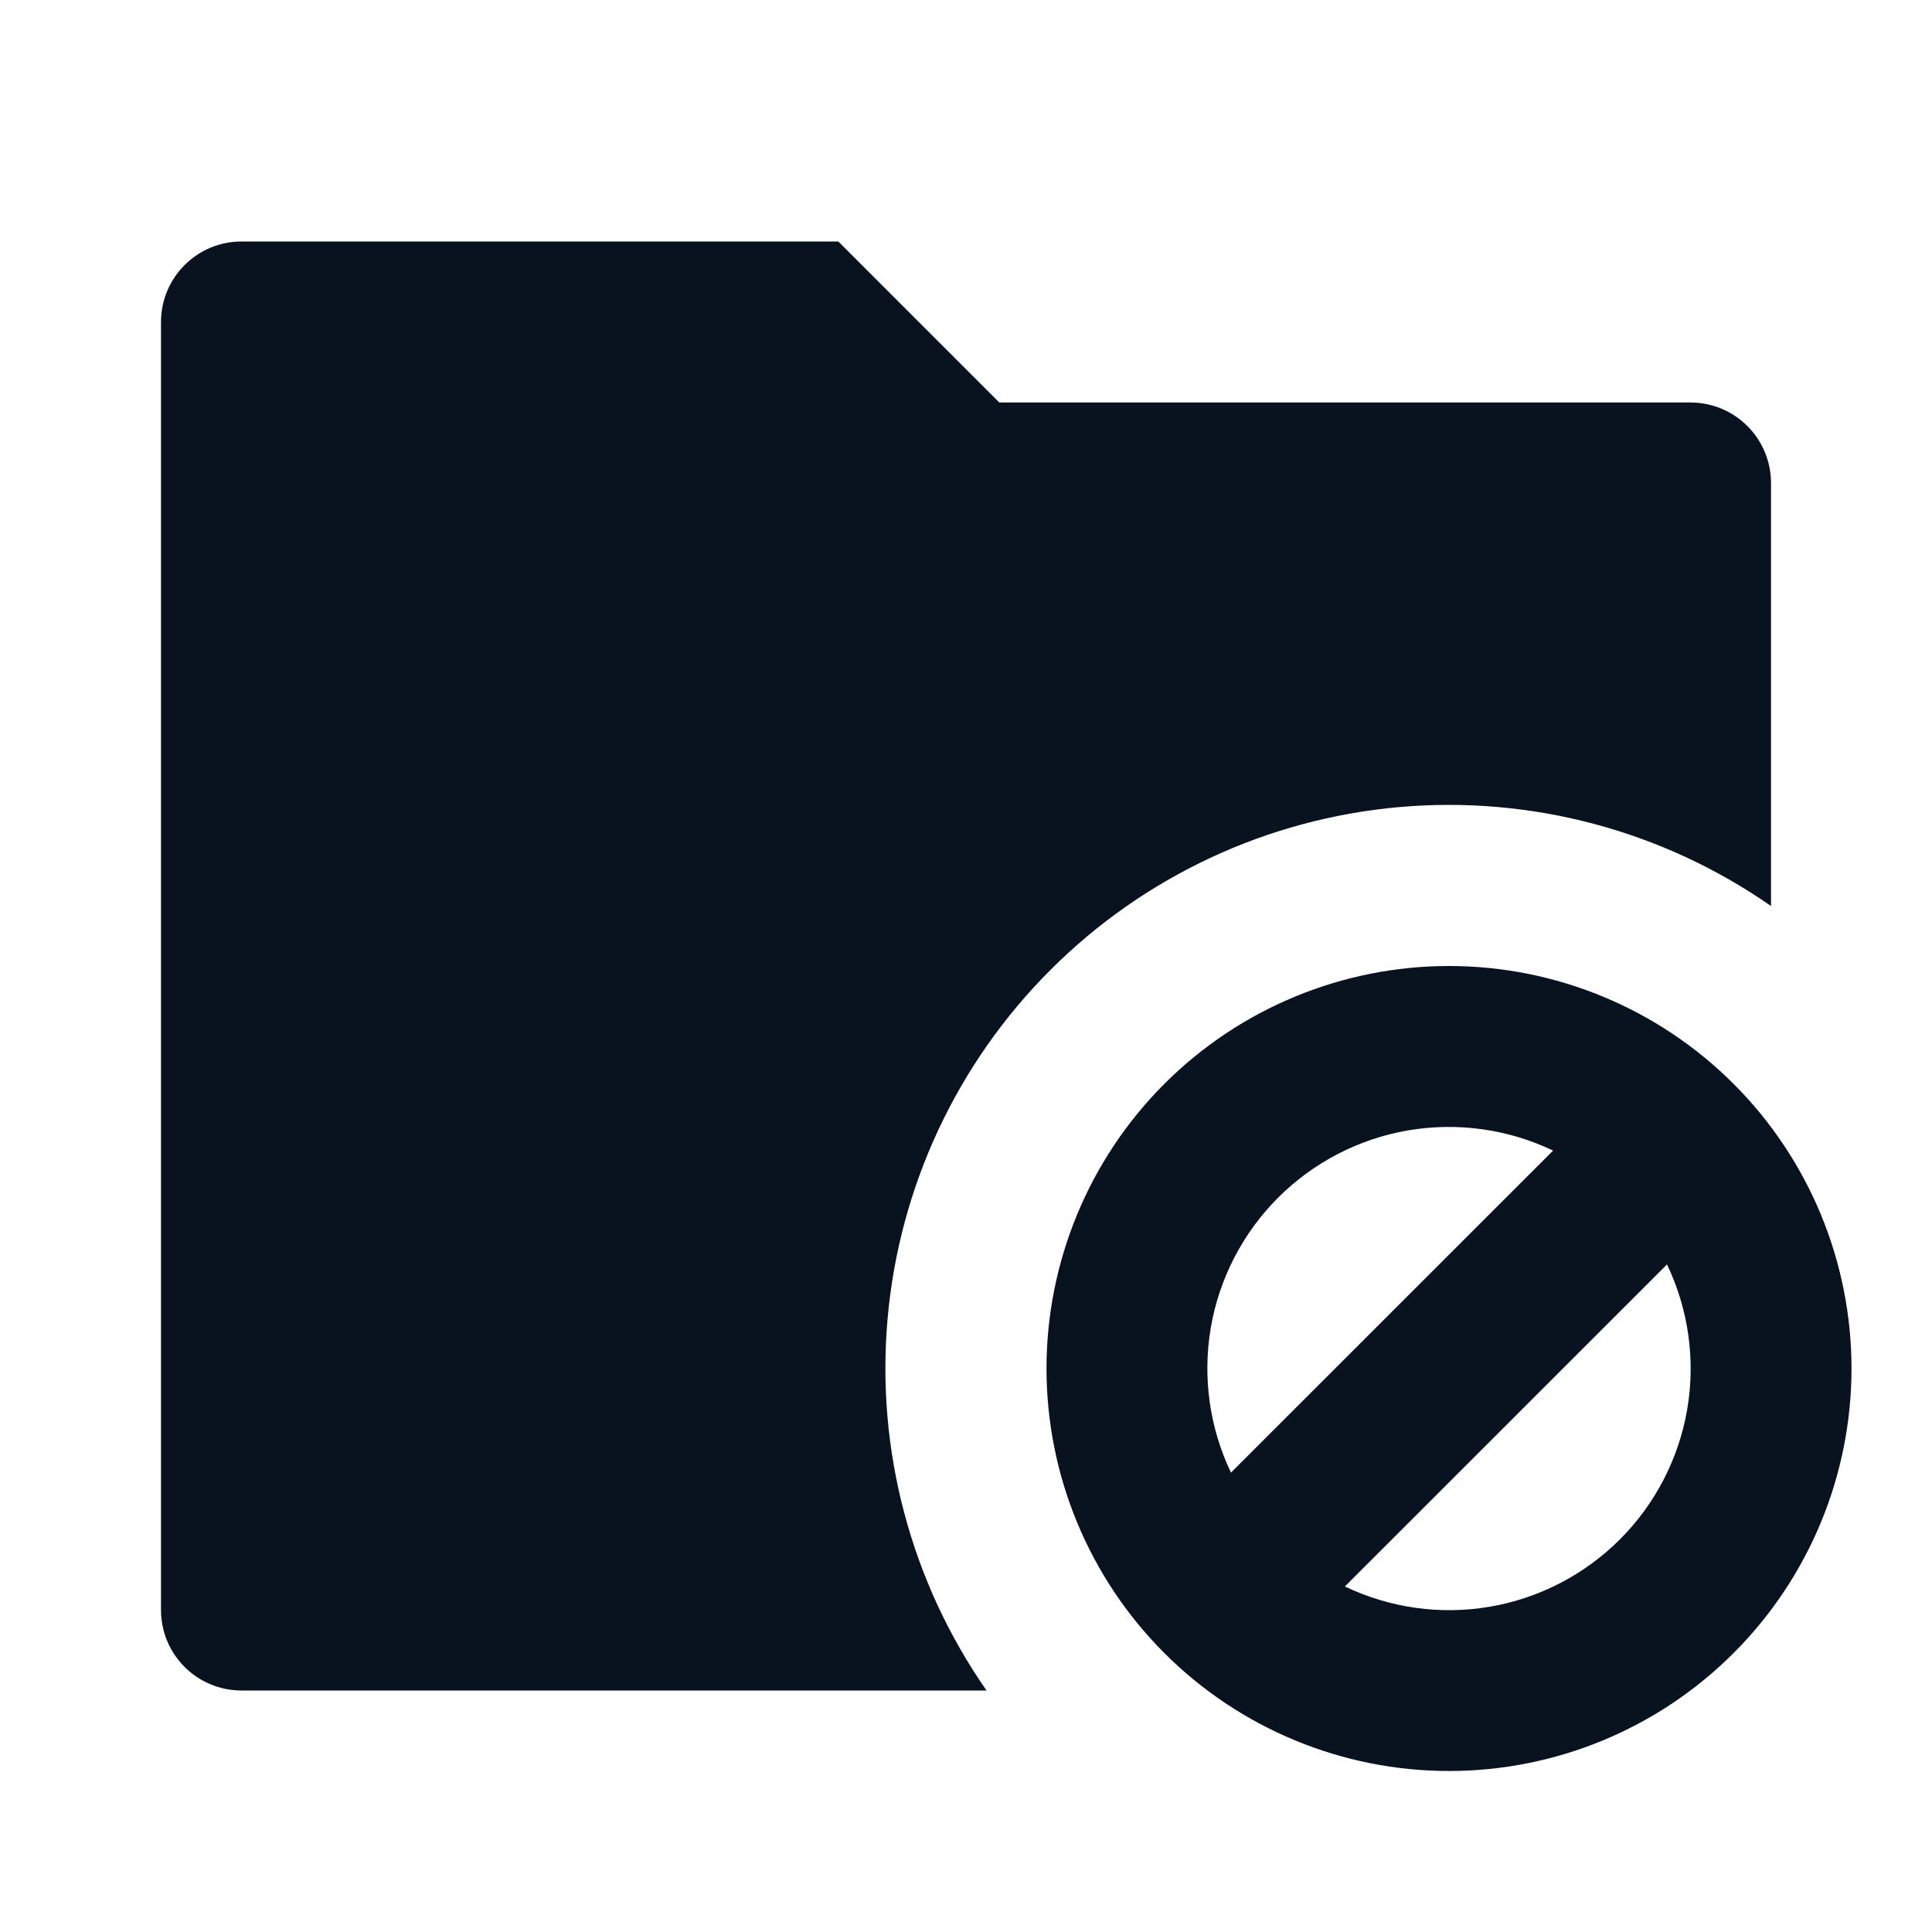 <svg width="24" height="24" viewBox="0 0 24 24" fill="none" xmlns="http://www.w3.org/2000/svg">
<g clip-path="url(#clip0_11_46033)">
<path d="M22 11.255C20.652 10.316 19.017 9.881 17.38 10.026C15.744 10.171 14.21 10.887 13.049 12.049C11.887 13.21 11.171 14.744 11.026 16.38C10.881 18.017 11.316 19.652 12.255 21H3C2.735 21 2.48 20.895 2.293 20.707C2.105 20.52 2 20.265 2 20V4C2 3.735 2.105 3.48 2.293 3.293C2.48 3.105 2.735 3 3 3H10.414L12.414 5H21C21.265 5 21.52 5.105 21.707 5.293C21.895 5.48 22 5.735 22 6V11.255ZM18 22C16.674 22 15.402 21.473 14.464 20.535C13.527 19.598 13 18.326 13 17C13 15.674 13.527 14.402 14.464 13.464C15.402 12.527 16.674 12 18 12C19.326 12 20.598 12.527 21.535 13.464C22.473 14.402 23 15.674 23 17C23 18.326 22.473 19.598 21.535 20.535C20.598 21.473 19.326 22 18 22ZM16.707 19.708C17.267 19.976 17.896 20.064 18.508 19.959C19.12 19.854 19.684 19.562 20.123 19.123C20.562 18.684 20.854 18.12 20.959 17.508C21.064 16.896 20.976 16.267 20.708 15.707L16.707 19.707V19.708ZM15.292 18.293L19.293 14.293C18.733 14.025 18.104 13.938 17.492 14.042C16.88 14.147 16.316 14.439 15.877 14.878C15.438 15.317 15.146 15.881 15.041 16.493C14.937 17.105 15.024 17.734 15.292 18.294V18.293Z" fill="#09121F"/>
</g>
<defs>
<clipPath id="clip0_11_46033">
<rect width="24" height="24" fill="white"/>
</clipPath>
</defs>
</svg>
